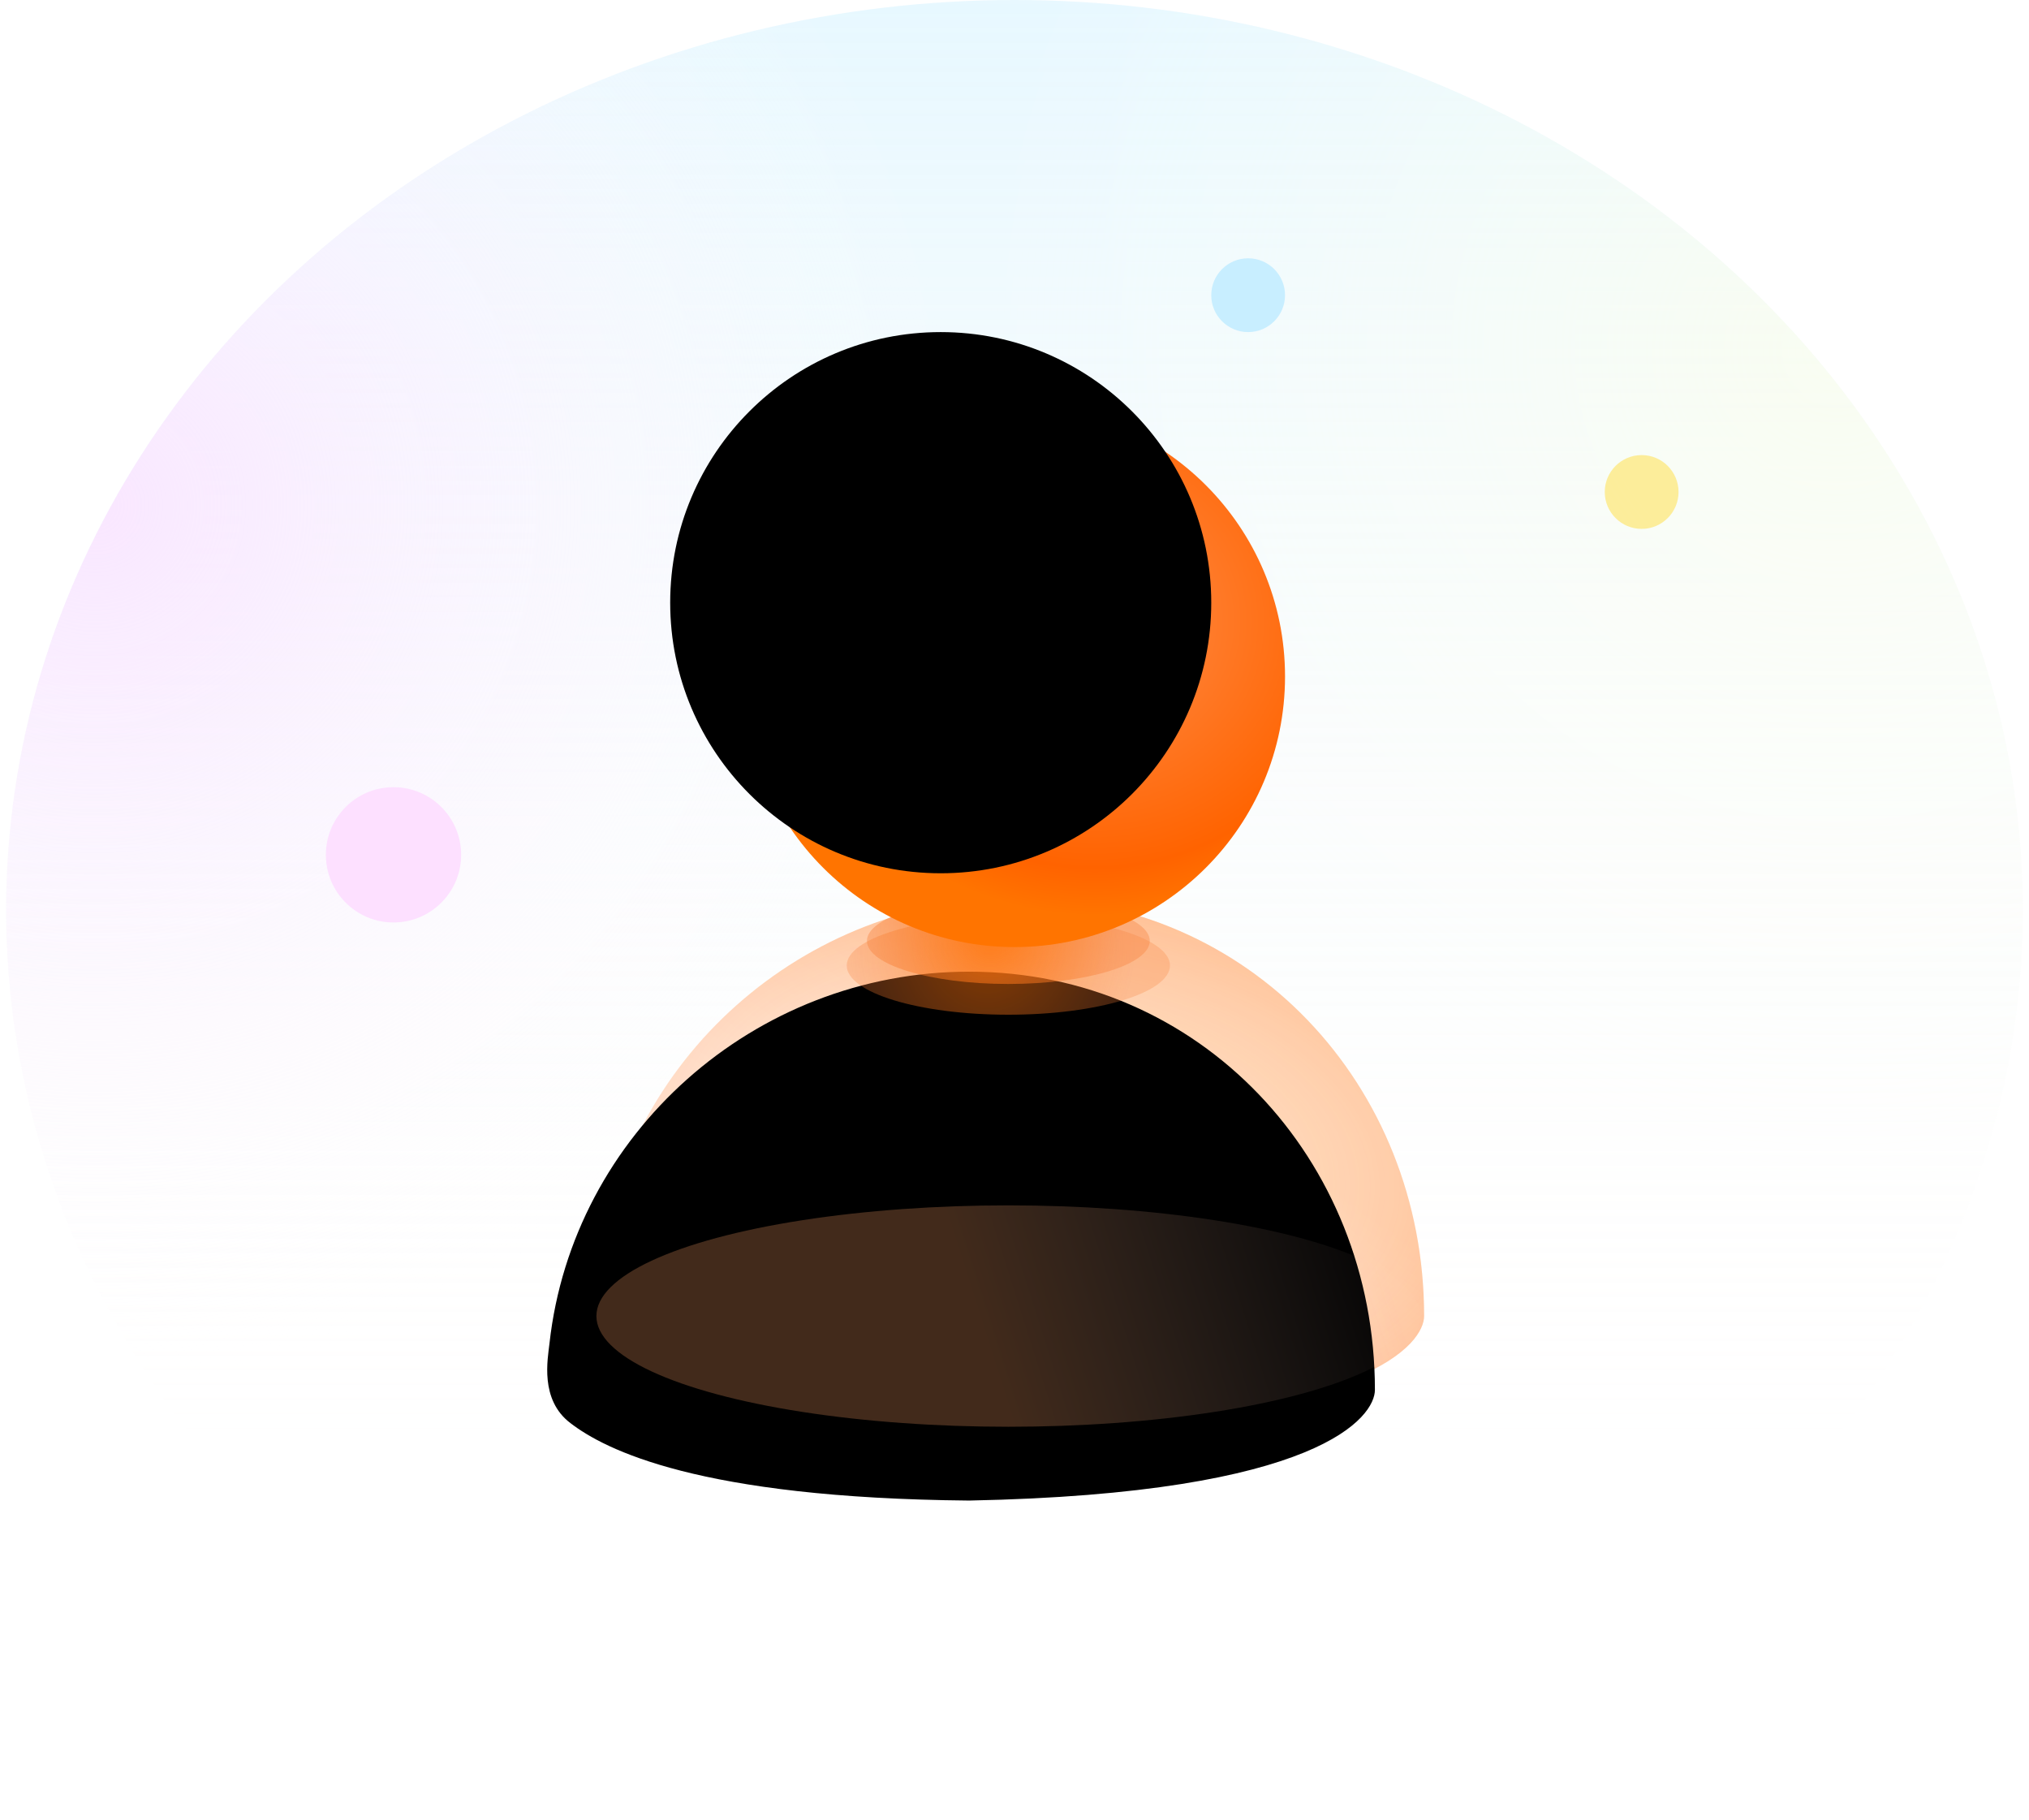 <svg xmlns="http://www.w3.org/2000/svg" xmlns:xlink="http://www.w3.org/1999/xlink" width="165" height="148"><defs><radialGradient id="c" cx="90.486%" cy="19.574%" r="48.105%" fx="90.486%" fy="19.574%" gradientTransform="matrix(0 1 -.902 0 1.081 -.71)"><stop offset="0%" stop-color="#FFFFE6" stop-opacity=".533"/><stop offset="100%" stop-color="#FFF" stop-opacity="0"/></radialGradient><radialGradient id="d" cx="4.739%" cy="27.934%" r="48.105%" fx="4.739%" fy="27.934%" gradientTransform="matrix(0 1 -.902 0 .3 .232)"><stop offset="0%" stop-color="#F9E6FF"/><stop offset="100%" stop-color="#FFF" stop-opacity="0"/></radialGradient><radialGradient id="g" cx="55.522%" cy="50%" r="72.591%" fx="55.522%" fy="50%" gradientTransform="matrix(-.076 .993 -1.05 -.197 1.123 .047)"><stop offset="0%" stop-color="#FFF" stop-opacity="0"/><stop offset="100%" stop-color="#FF5D00" stop-opacity=".5"/></radialGradient><radialGradient id="i" cx="43.963%" cy="32.049%" r="148.94%" fx="43.963%" fy="32.049%" gradientTransform="matrix(.291 .294 -.092 .982 .341 -.123)"><stop offset="0%" stop-color="#FF6F00"/><stop offset="100%" stop-color="#F67E39" stop-opacity=".5"/></radialGradient><radialGradient id="k" cx="43.963%" cy="32.049%" r="148.94%" fx="43.963%" fy="32.049%" gradientTransform="matrix(.291 .294 -.092 .982 .341 -.123)"><stop offset="0%" stop-color="#FF6F00"/><stop offset="100%" stop-color="#F67E39" stop-opacity=".5"/></radialGradient><radialGradient id="l" cx="63.515%" cy="39.074%" r="57.541%" fx="63.515%" fy="39.074%" gradientTransform="rotate(18.116 .578 .382)scale(1 .954)"><stop offset="0%" stop-color="#FFF"/><stop offset="4.89%" stop-color="#FFF"/><stop offset="8.917%" stop-color="#FFB75E"/><stop offset="18.466%" stop-color="#FF7D2F"/><stop offset="36.452%" stop-color="#FF7C2C"/><stop offset="84.052%" stop-color="#FF6300"/><stop offset="100%" stop-color="#FF7400"/></radialGradient><linearGradient id="b" x1="61.215%" x2="61.215%" y1="78.653%" y2="0%"><stop offset="0%" stop-color="#FFF7EF" stop-opacity="0"/><stop offset="100%" stop-color="#C1EDFF" stop-opacity=".388"/></linearGradient><linearGradient id="e" x1="26.44%" x2="68.264%" y1="68.424%" y2="31.125%"><stop offset="0%" stop-color="#FFF"/><stop offset="100%" stop-color="#FFDBBC"/></linearGradient><linearGradient id="o" x1="97.615%" x2="46.555%" y1="50%" y2="54.395%"><stop offset="0%" stop-color="#FFDCD1" stop-opacity=".083"/><stop offset="100%" stop-color="#FFA367"/></linearGradient><filter id="h" width="114.9%" height="123.3%" x="-7.4%" y="-11.6%" filterUnits="objectBoundingBox"><feGaussianBlur in="SourceAlpha" result="shadowBlurInner1" stdDeviation="1.5"/><feOffset dx="-6" dy="3" in="shadowBlurInner1" result="shadowOffsetInner1"/><feComposite in="shadowOffsetInner1" in2="SourceAlpha" k2="-1" k3="1" operator="arithmetic" result="shadowInnerInner1"/><feColorMatrix in="shadowInnerInner1" result="shadowMatrixInner1" values="0 0 0 0 1 0 0 0 0 1 0 0 0 0 1 0 0 0 0.811 0"/><feGaussianBlur in="SourceAlpha" result="shadowBlurInner2" stdDeviation="3"/><feOffset dx="-4" in="shadowBlurInner2" result="shadowOffsetInner2"/><feComposite in="shadowOffsetInner2" in2="SourceAlpha" k2="-1" k3="1" operator="arithmetic" result="shadowInnerInner2"/><feColorMatrix in="shadowInnerInner2" result="shadowMatrixInner2" values="0 0 0 0 1 0 0 0 0 0.31 0 0 0 0 0.047 0 0 0 0.349 0"/><feGaussianBlur in="SourceAlpha" result="shadowBlurInner3" stdDeviation="1.5"/><feOffset dx="6" dy="3" in="shadowBlurInner3" result="shadowOffsetInner3"/><feComposite in="shadowOffsetInner3" in2="SourceAlpha" k2="-1" k3="1" operator="arithmetic" result="shadowInnerInner3"/><feColorMatrix in="shadowInnerInner3" result="shadowMatrixInner3" values="0 0 0 0 1 0 0 0 0 0.23 0 0 0 0 0 0 0 0 0.191 0"/><feMerge><feMergeNode in="shadowMatrixInner1"/><feMergeNode in="shadowMatrixInner2"/><feMergeNode in="shadowMatrixInner3"/></feMerge></filter><filter id="j" width="145.7%" height="250%" x="-22.8%" y="-75%" filterUnits="objectBoundingBox"><feGaussianBlur in="SourceGraphic" stdDeviation="2"/></filter><filter id="n" width="127.3%" height="127.3%" x="-13.6%" y="-13.6%" filterUnits="objectBoundingBox"><feGaussianBlur in="SourceAlpha" result="shadowBlurInner1" stdDeviation="3"/><feOffset dx="-6" dy="-6" in="shadowBlurInner1" result="shadowOffsetInner1"/><feComposite in="shadowOffsetInner1" in2="SourceAlpha" k2="-1" k3="1" operator="arithmetic" result="shadowInnerInner1"/><feColorMatrix in="shadowInnerInner1" values="0 0 0 0 1 0 0 0 0 0.806 0 0 0 0 0.572 0 0 0 0.518 0"/></filter><ellipse id="a" cx="82" cy="74" rx="82" ry="74"/><circle id="m" cx="34" cy="22" r="22"/><path id="f" d="M67.309 74c0-18.778-14.223-34-33-34C16.806 40 2.062 53.223.184 70.224c-.137 1.24-.813 4.576 1.704 6.479C4.679 78.846 12.298 82.8 34.309 83c28.637-.559 33-6.852 33-9"/></defs><g fill="none" fill-rule="evenodd" transform="translate(.5)"><use xlink:href="#a" fill="url(#b)"/><use xlink:href="#a" fill="url(#c)"/><use xlink:href="#a" fill="url(#d)"/><g transform="translate(48 33)"><use xlink:href="#f" fill="url(#e)"/><use xlink:href="#f" fill="url(#g)"/><use xlink:href="#f" fill="#000" filter="url(#h)"/><ellipse cx="33.5" cy="45.5" fill="url(#i)" filter="url(#j)" opacity=".729" rx="13.143" ry="4"/><ellipse cx="33.5" cy="43.5" fill="url(#k)" opacity=".729" rx="11.5" ry="3.5"/><use xlink:href="#m" fill="url(#l)"/><use xlink:href="#m" fill="#000" filter="url(#n)"/><ellipse cx="33.5" cy="74" fill="url(#o)" opacity=".259" rx="33.5" ry="9"/></g><circle cx="31.5" cy="69.5" r="5.5" fill="#FDE0FF"/><circle cx="101" cy="24" r="3" fill="#C8EEFF"/><circle cx="133" cy="40" r="3" fill="#FFE052" opacity=".557"/></g></svg>